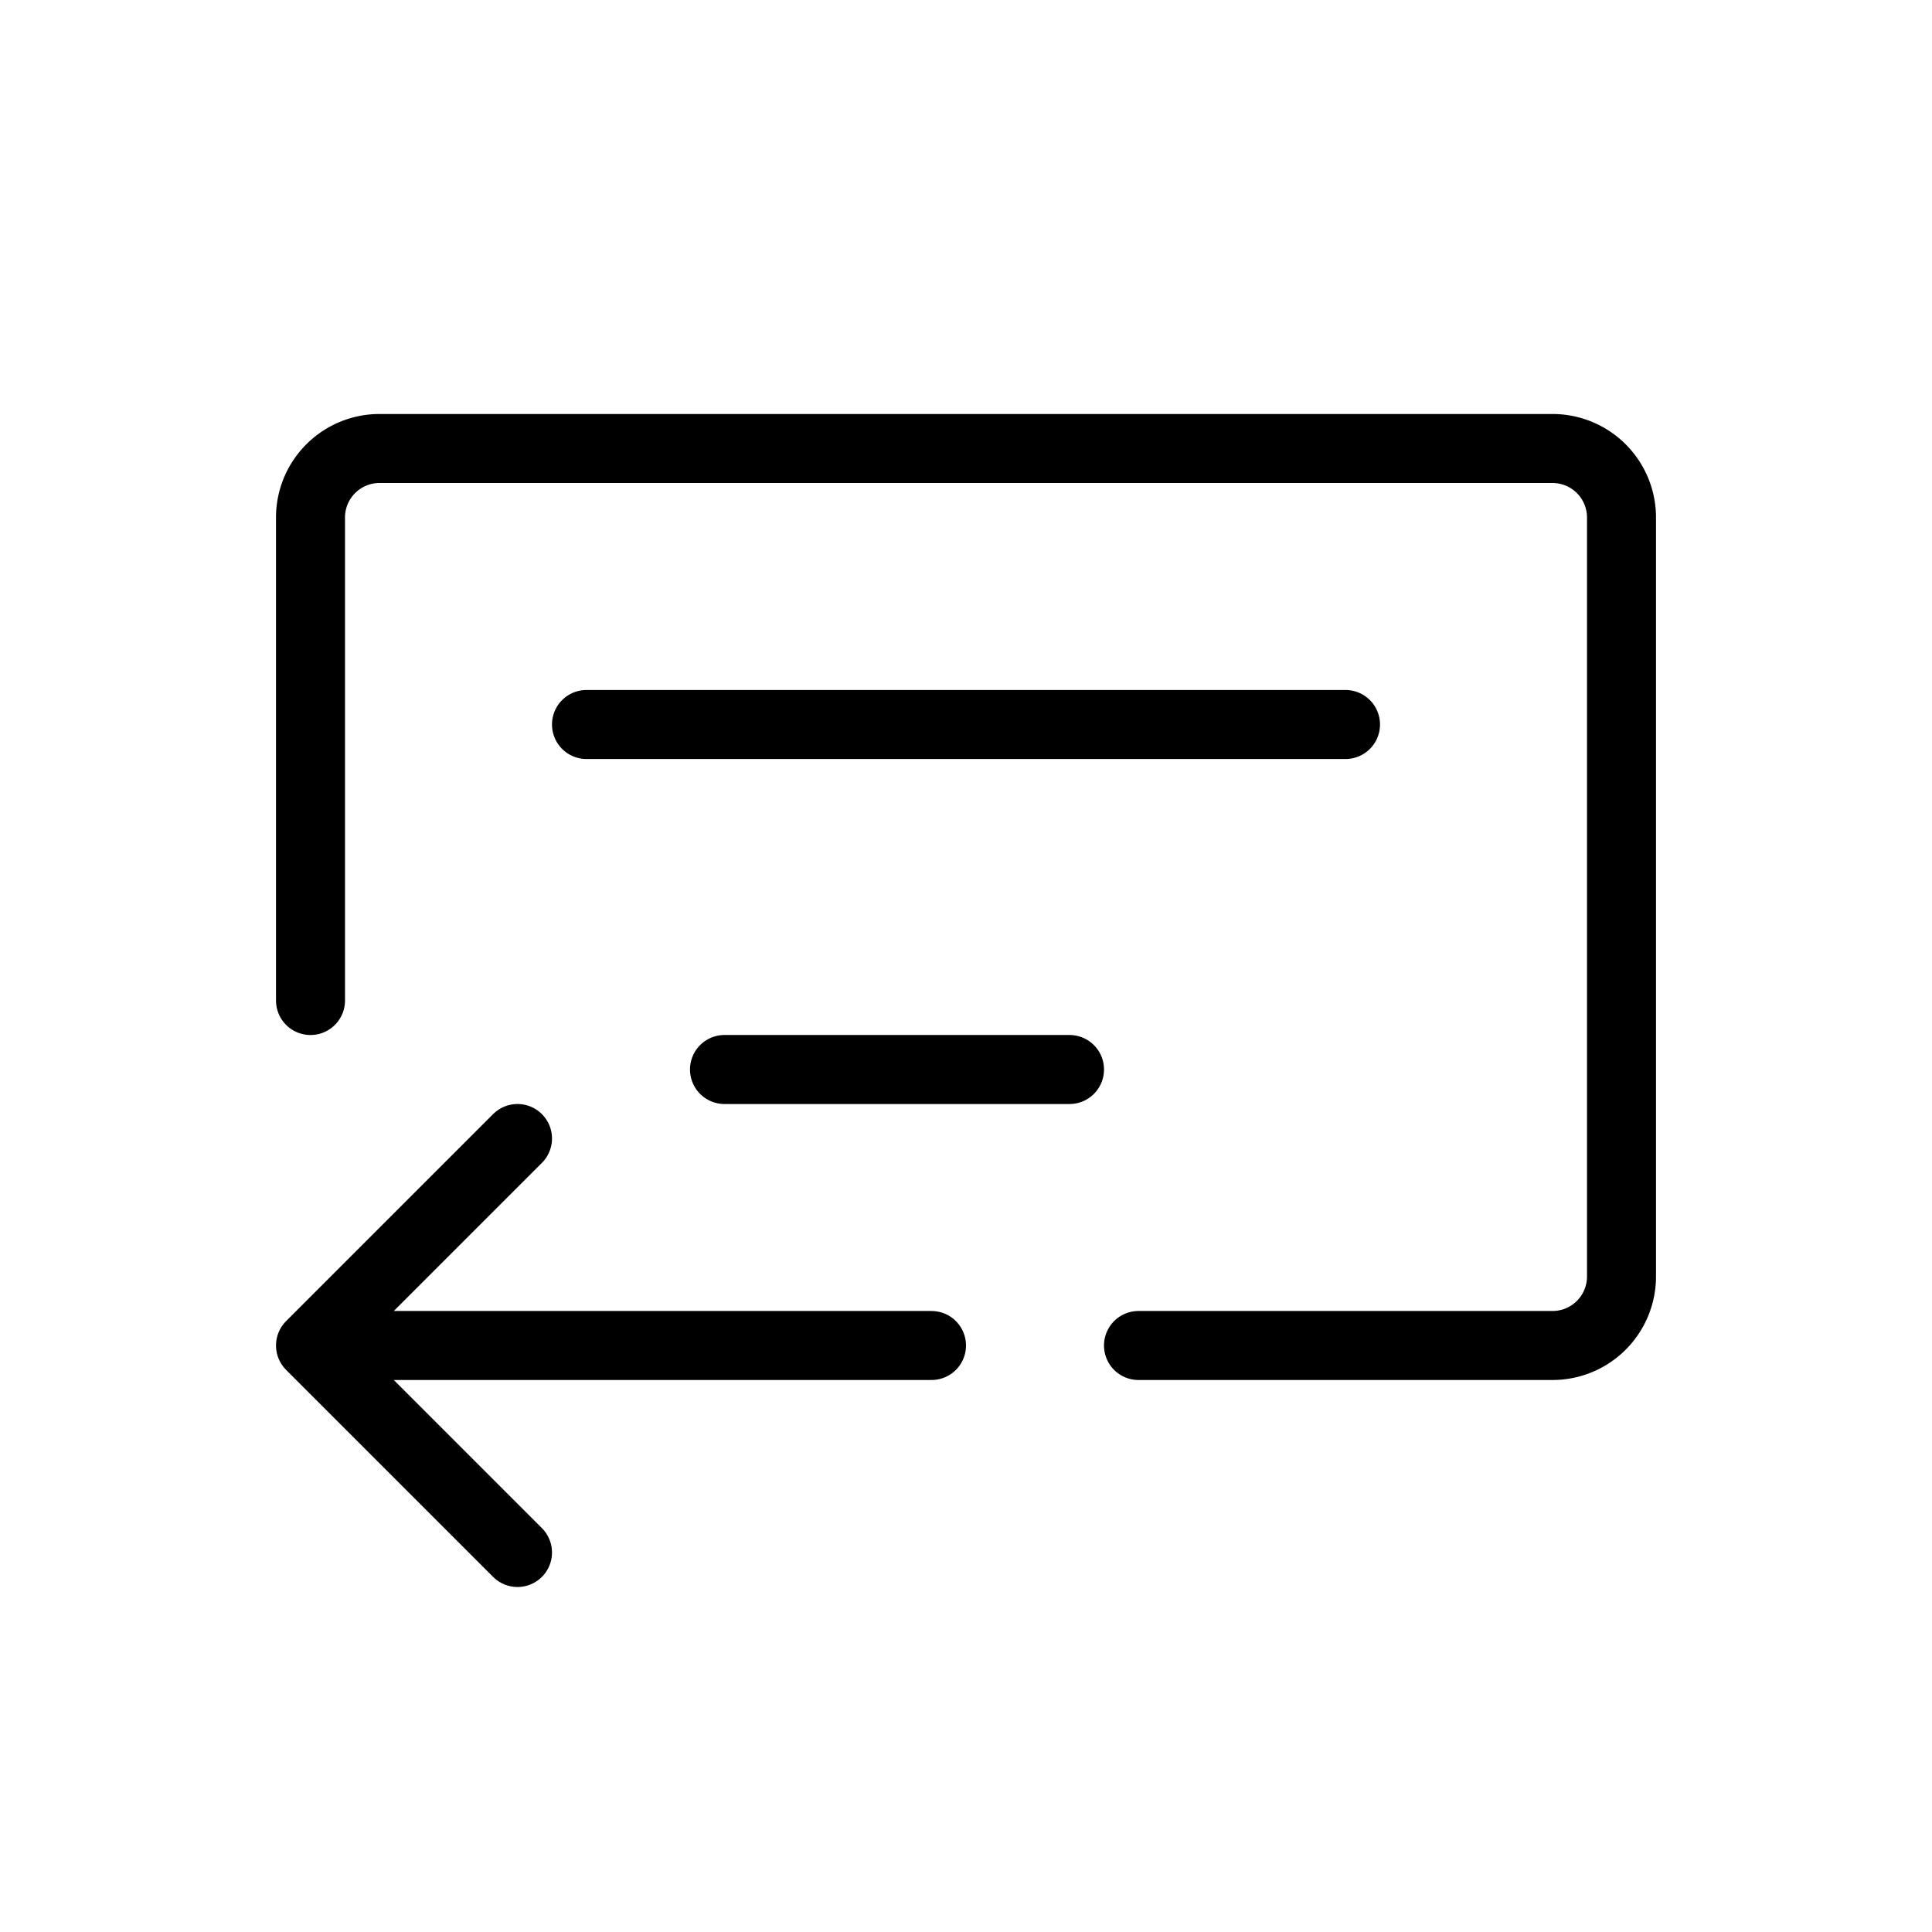 <svg xmlns="http://www.w3.org/2000/svg" width="28" height="28" viewBox="0 0 28 28" stroke="currentColor" stroke-linecap="round" stroke-linejoin="round" fill="none">
    <path d="M4.5 14.5v-7a1 1 0 0 1 1-1h17a1 1 0 0 1 1 1v11a1 1 0 0 1-1 1h-6m-8-9h11m-9 5h5" class="icon-gray-primary"/>
    <path d="M13.5 19.5h-9m0 0 3-3m-3 3 3 3" class="icon-blue-primary"/>
</svg>
